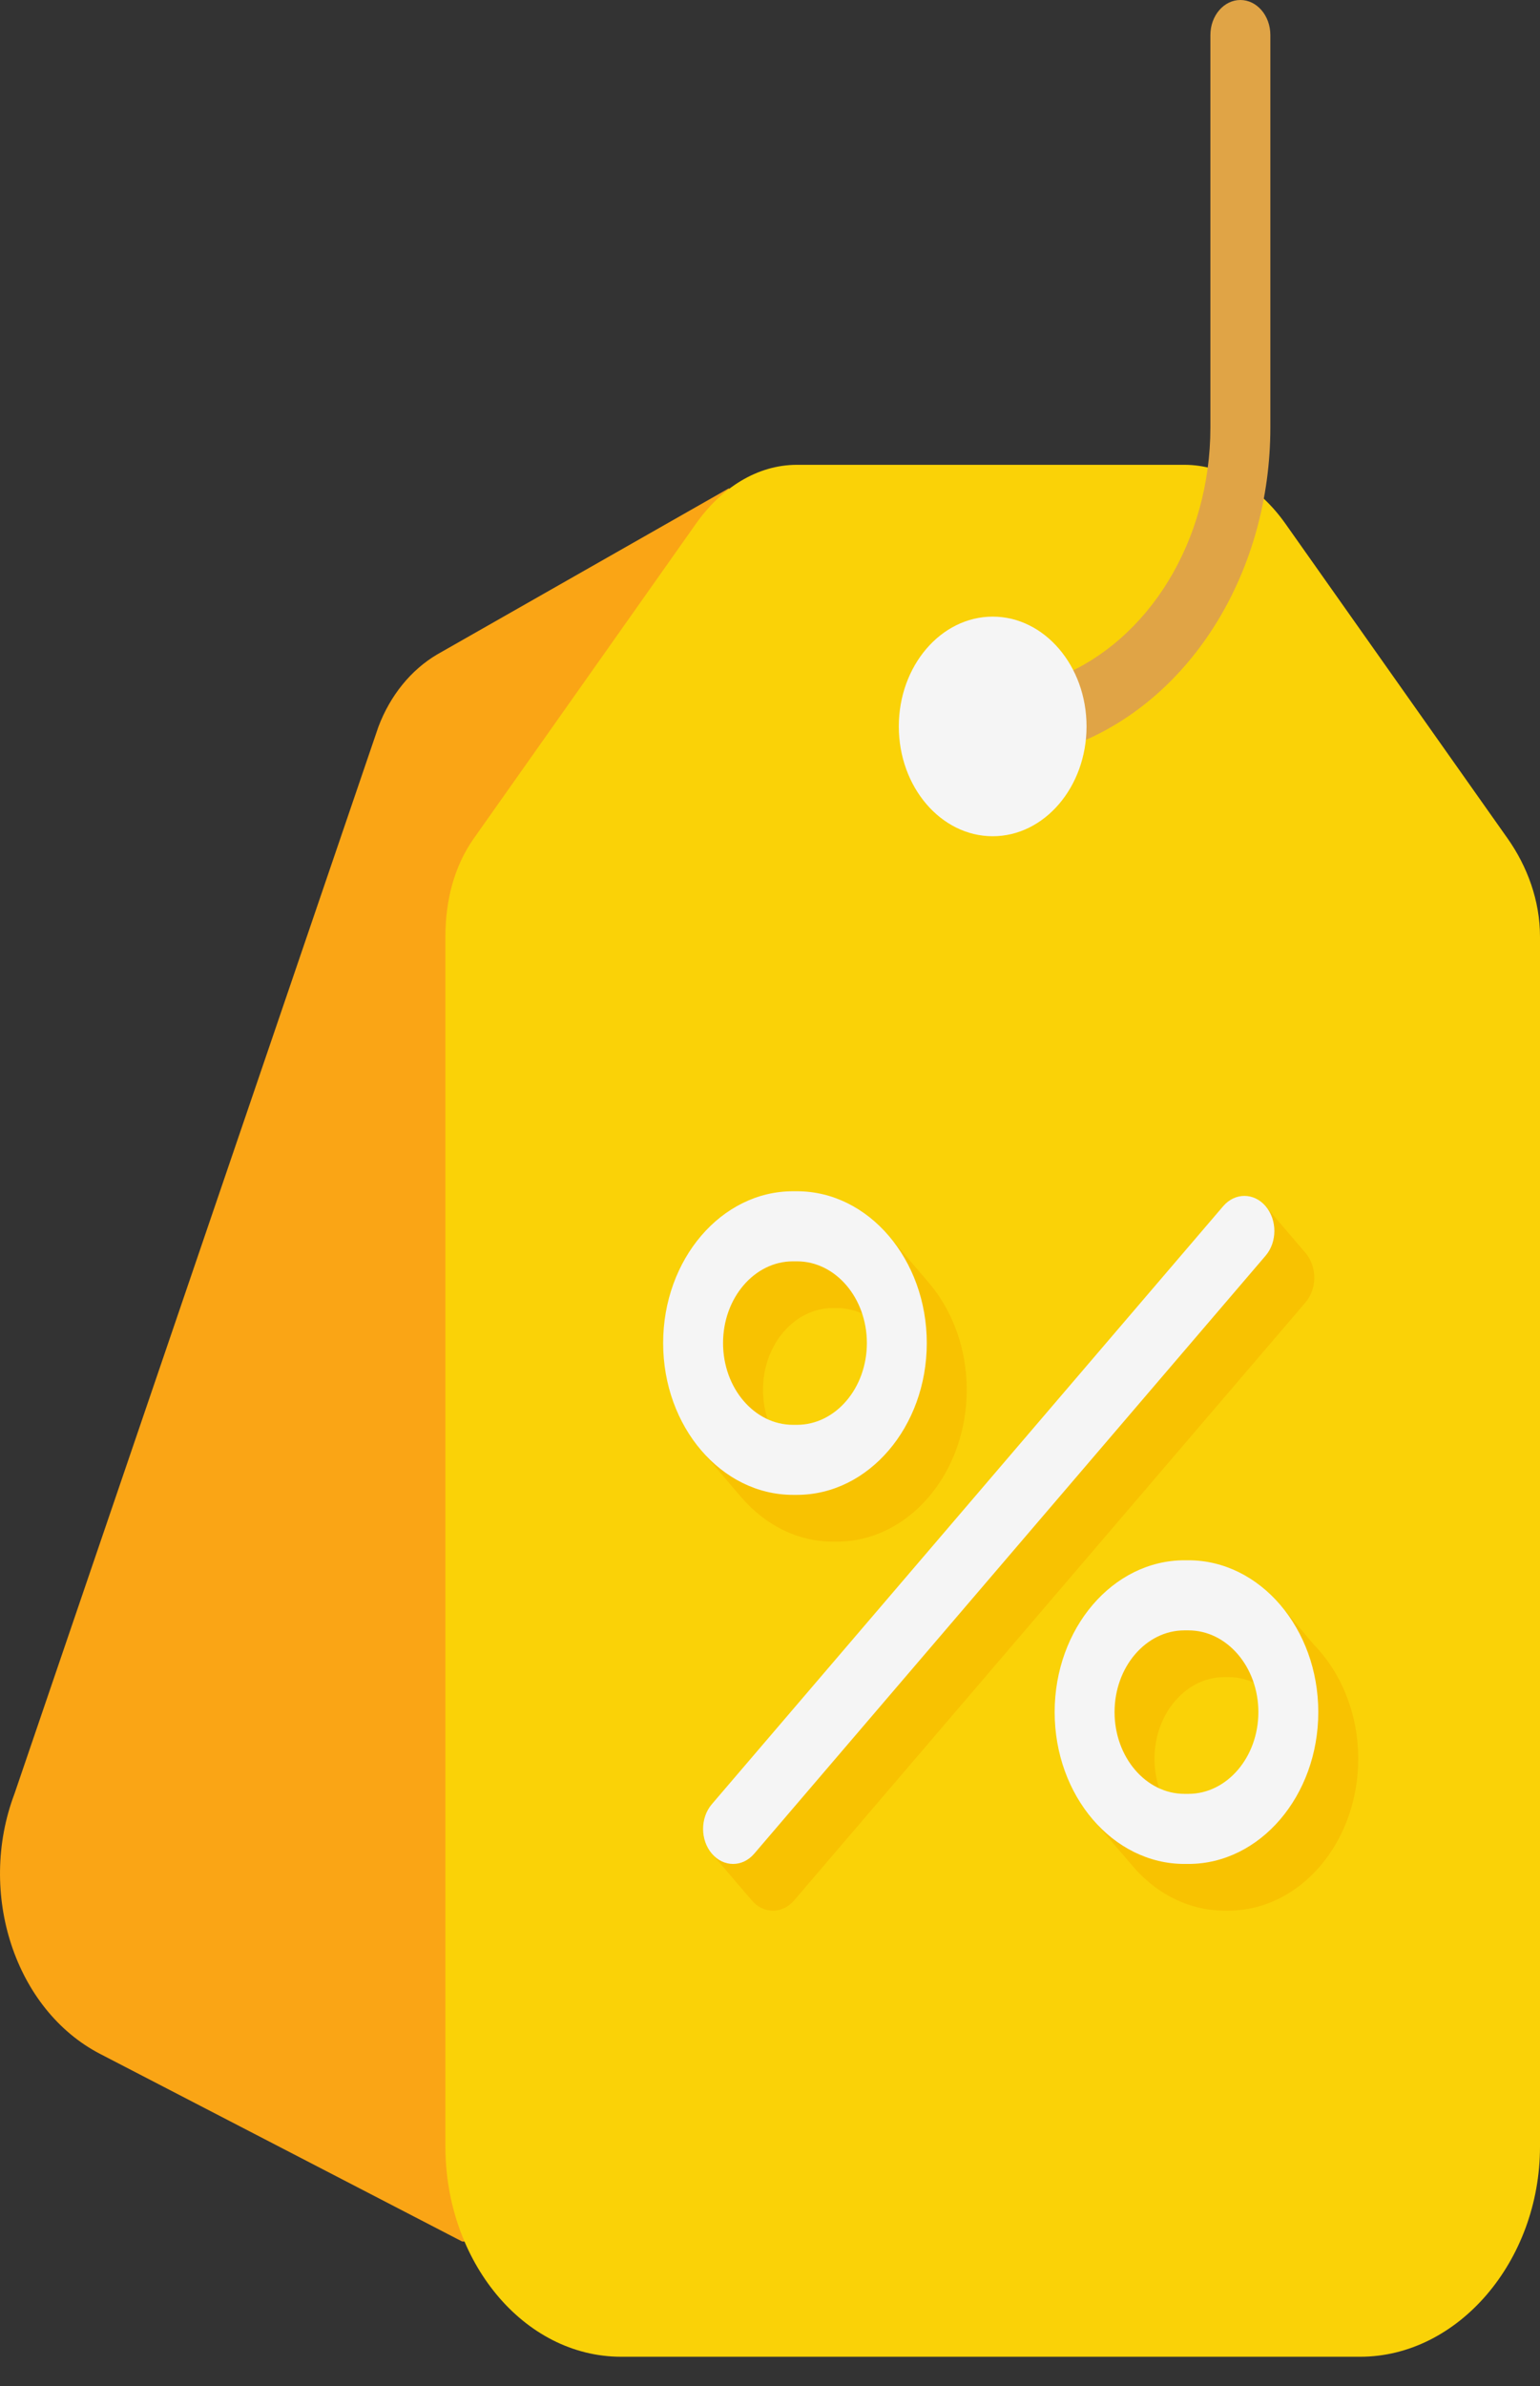 <svg width="31" height="48" viewBox="0 0 31 48" fill="none" xmlns="http://www.w3.org/2000/svg">
<rect x="0" y="0" width="31" height="48" fill="#333333" stroke="none"/>
<path d="M14.676 9.821L8.803 13.164C8.275 13.474 7.856 13.989 7.617 14.622L0.291 36.087C-0.466 38.091 0.306 40.435 2.016 41.32L9.304 45.094H14.716L14.676 9.821Z" fill="#FAA515"/>
<path d="M31 39.048V43.183C31 45.485 29.352 47.412 27.381 47.412H12.504C10.533 47.412 8.966 45.485 8.966 43.183V18.843C8.966 18.117 9.142 17.428 9.537 16.868L14.01 10.535C14.519 9.815 15.243 9.351 16.042 9.351H23.843C24.641 9.351 25.366 9.815 25.875 10.535L30.348 16.868C30.743 17.428 31 18.117 31 18.843V35.759V39.048H31Z" fill="#FAD207"/>
<path fill-rule="evenodd" clip-rule="evenodd" d="M18.731 25.846L18.731 25.845L18.71 25.821C18.699 25.808 18.688 25.795 18.677 25.782L17.845 24.809L17.727 25.084C17.451 24.968 17.155 24.905 16.846 24.905H16.766C15.325 24.905 14.152 26.275 14.152 27.959C14.152 28.308 14.204 28.643 14.296 28.956L14.052 29.102L14.913 30.111C14.917 30.116 14.921 30.12 14.924 30.124L14.936 30.138L14.936 30.137C15.408 30.679 16.054 31.014 16.766 31.014H16.846C18.288 31.014 19.46 29.643 19.46 27.959C19.46 27.14 19.182 26.395 18.731 25.846ZM16.846 29.604H16.766C15.99 29.604 15.359 28.866 15.359 27.959C15.359 27.052 15.99 26.315 16.766 26.315H16.846C17.622 26.315 18.254 27.052 18.254 27.959C18.254 28.866 17.622 29.604 16.846 29.604Z" fill="#F8C201"/>
<path fill-rule="evenodd" clip-rule="evenodd" d="M26.279 25.205L25.475 24.265L14.329 37.291L15.133 38.231C15.251 38.369 15.405 38.438 15.56 38.438C15.714 38.438 15.868 38.369 15.986 38.231L26.279 26.202C26.515 25.927 26.515 25.48 26.279 25.205Z" fill="#F8C201"/>
<path fill-rule="evenodd" clip-rule="evenodd" d="M26.438 33.077L26.439 33.076L25.773 32.288L25.816 32.608C25.485 32.429 25.116 32.329 24.727 32.329H24.647C23.206 32.329 22.033 33.699 22.033 35.383C22.033 35.818 22.112 36.232 22.253 36.607L21.958 36.557L22.758 37.491C22.787 37.526 22.816 37.56 22.846 37.593L22.864 37.615L22.865 37.614C23.332 38.124 23.959 38.437 24.647 38.437H24.727C26.169 38.437 27.341 37.067 27.341 35.383C27.341 34.463 26.99 33.637 26.438 33.077ZM24.727 37.028H24.647C23.871 37.028 23.24 36.29 23.24 35.383C23.24 34.476 23.871 33.739 24.647 33.739H24.727C25.503 33.739 26.135 34.476 26.135 35.383C26.135 36.29 25.503 37.028 24.727 37.028Z" fill="#F8C201"/>
<path d="M14.757 37.498C14.602 37.498 14.448 37.429 14.33 37.291C14.094 37.016 14.094 36.57 14.33 36.295L24.623 24.265C24.859 23.99 25.241 23.99 25.476 24.265C25.712 24.541 25.712 24.987 25.476 25.262L15.183 37.291C15.065 37.429 14.911 37.498 14.757 37.498Z" fill="#F5F5F5"/>
<path d="M16.043 30.073H15.962C14.521 30.073 13.349 28.703 13.349 27.019C13.349 25.335 14.521 23.965 15.962 23.965H16.043C17.484 23.965 18.656 25.335 18.656 27.019C18.656 28.703 17.484 30.073 16.043 30.073ZM15.962 25.375C15.186 25.375 14.555 26.112 14.555 27.019C14.555 27.926 15.186 28.664 15.962 28.664H16.043C16.819 28.664 17.45 27.926 17.45 27.019C17.45 26.112 16.819 25.375 16.043 25.375H15.962Z" fill="#F5F5F5"/>
<path d="M23.923 37.498H23.843C22.402 37.498 21.23 36.127 21.23 34.443C21.23 32.759 22.402 31.389 23.843 31.389H23.923C25.364 31.389 26.537 32.759 26.537 34.443C26.537 36.127 25.364 37.498 23.923 37.498ZM23.843 32.799C23.067 32.799 22.436 33.536 22.436 34.443C22.436 35.35 23.067 36.088 23.843 36.088H23.923C24.699 36.088 25.331 35.35 25.331 34.443C25.331 33.536 24.699 32.799 23.923 32.799H23.843Z" fill="#F5F5F5"/>
<path d="M21.253 15.083C20.992 15.083 20.751 14.882 20.674 14.574C20.582 14.2 20.766 13.809 21.086 13.701C21.154 13.678 21.223 13.652 21.291 13.626C23.13 12.892 24.365 10.872 24.365 8.599V0.705C24.365 0.316 24.636 0 24.968 0C25.302 0 25.572 0.316 25.572 0.705V8.599C25.572 11.475 24.008 14.031 21.68 14.96C21.595 14.994 21.508 15.026 21.421 15.055C21.365 15.074 21.309 15.083 21.253 15.083Z" fill="#E0A446"/>
<path d="M19.983 16.823C18.941 16.823 18.093 15.832 18.093 14.614C18.093 13.396 18.941 12.405 19.983 12.405C21.024 12.405 21.872 13.396 21.872 14.614C21.872 15.832 21.024 16.823 19.983 16.823Z" fill="#F5F5F5"/>
</svg>
